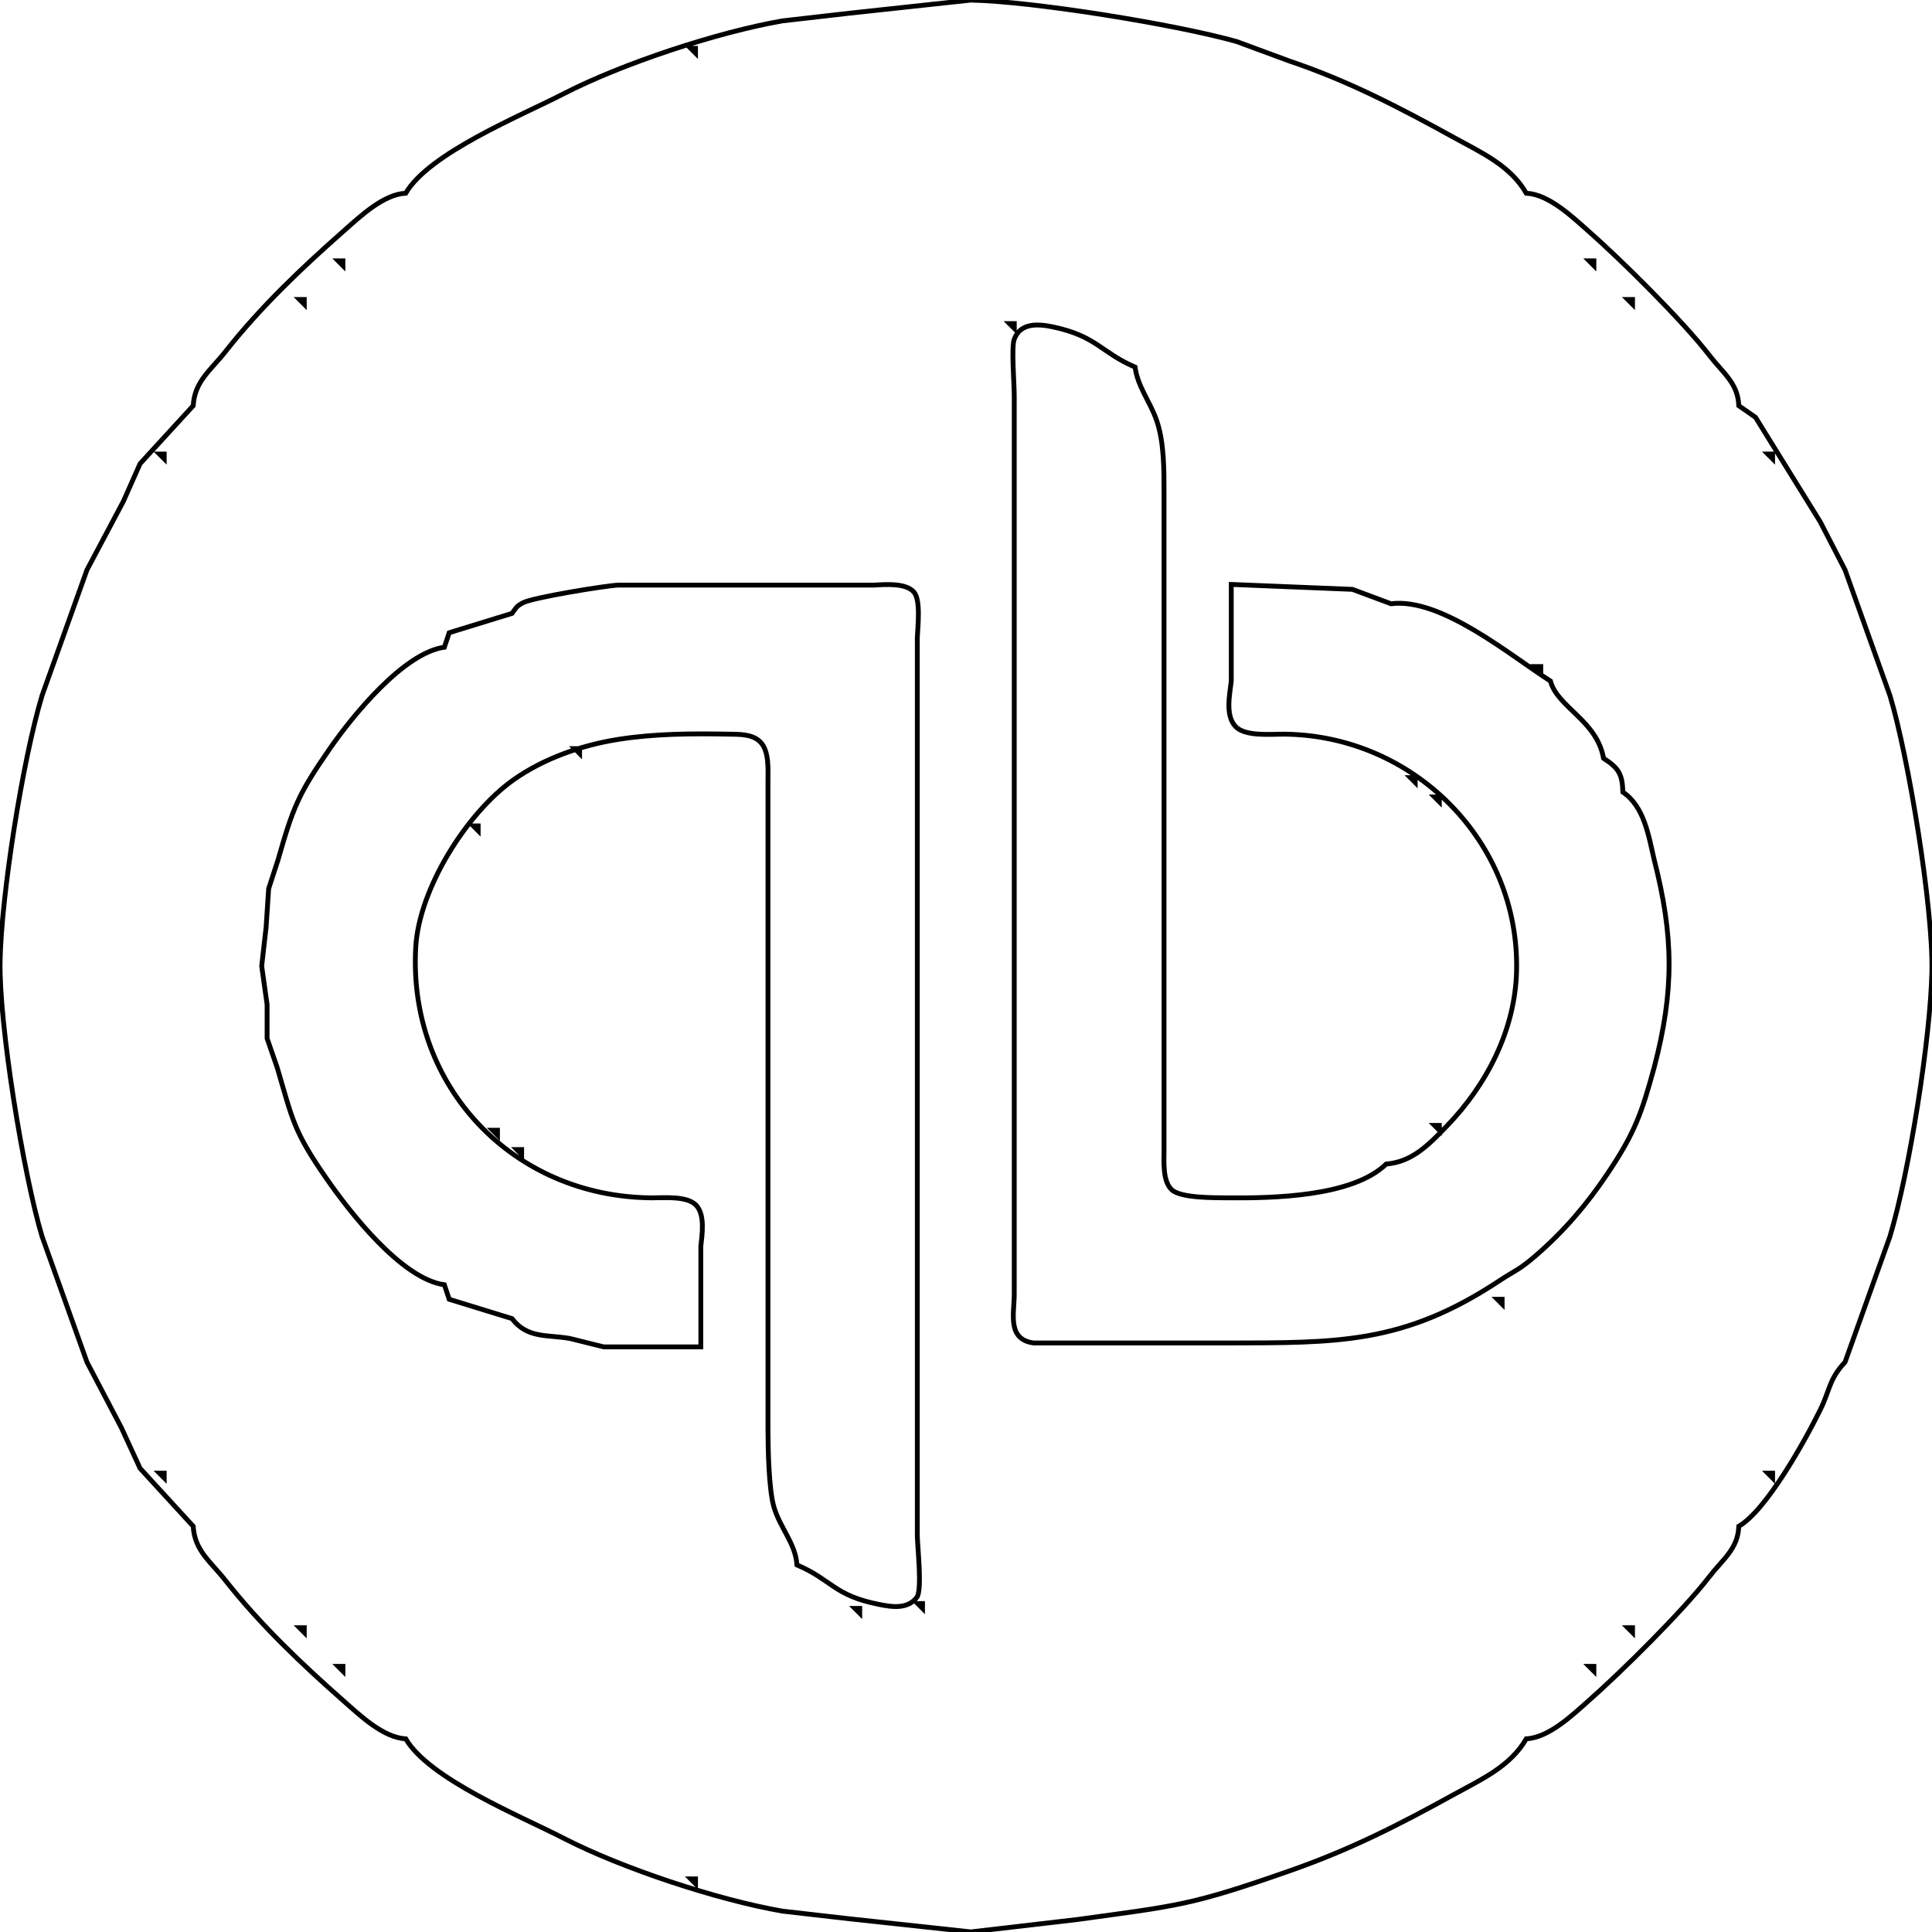 <?xml version="1.0" encoding="UTF-8" standalone="no"?>
<!DOCTYPE svg PUBLIC "-//W3C//DTD SVG 20010904//EN"
              "http://www.w3.org/TR/2001/REC-SVG-20010904/DTD/svg10.dtd">

<svg xmlns="http://www.w3.org/2000/svg"
     width="5.556in" height="5.556in"
     viewBox="0 0 400 400">
  <path id="Selection"
        fill="none" stroke="black" stroke-width="1"
        d="M 116.72,19.40
           C 128.82,13.16 148.54,6.66 162.00,4.32
             162.00,4.32 176.00,2.72 176.00,2.72
             176.00,2.72 201.00,0.02 201.00,0.02
             213.85,0.27 243.46,5.06 256.00,8.59
             256.00,8.59 267.00,12.65 267.00,12.65
             279.21,16.77 289.75,22.26 301.00,28.46
             306.65,31.57 312.69,34.26 316.00,40.00
             320.64,40.24 325.39,44.77 328.83,47.81
             335.65,53.81 348.44,66.47 353.89,73.55
             356.72,77.22 359.82,79.30 360.00,84.00
             360.00,84.00 363.46,86.40 363.46,86.40
             363.46,86.40 376.86,108.04 376.86,108.04
             376.86,108.04 382.00,118.00 382.00,118.00
             382.00,118.00 391.29,144.00 391.29,144.00
             395.14,156.73 400.24,188.01 399.98,201.00
             399.72,214.79 395.30,242.72 391.29,256.00
             391.29,256.00 382.00,282.00 382.00,282.00
             378.64,285.60 378.91,287.74 376.85,291.91
             373.73,298.25 365.74,312.67 360.00,316.00
             359.82,320.70 356.72,322.78 353.89,326.45
             348.44,333.53 335.65,346.19 328.83,352.19
             325.39,355.23 320.64,359.76 316.00,360.00
             312.69,365.74 306.65,368.43 301.00,371.54
             289.40,377.93 279.56,382.95 267.00,387.34
             246.52,394.52 243.96,394.53 223.00,397.42
             223.00,397.42 201.00,399.98 201.00,399.98
             201.00,399.98 176.00,397.28 176.00,397.28
             176.00,397.28 162.00,395.68 162.00,395.68
             148.54,393.34 128.82,386.84 116.72,380.60
             107.90,376.05 88.88,368.35 84.00,360.00
             79.36,359.76 74.61,355.23 71.17,352.19
             62.49,344.55 53.89,336.37 46.72,327.26
             43.63,323.33 40.29,321.08 40.00,316.00
             40.00,316.00 29.00,304.00 29.00,304.00
             29.00,304.00 25.10,295.54 25.10,295.54
             25.10,295.54 18.00,282.00 18.00,282.00
             18.00,282.00 8.71,256.00 8.71,256.00
             4.86,243.27 -0.24,211.99 0.02,199.00
             0.28,185.21 4.70,157.28 8.71,144.00
             8.71,144.00 18.00,118.00 18.00,118.00
             18.00,118.00 25.54,103.80 25.54,103.80
             25.54,103.80 29.00,96.00 29.00,96.00
             29.00,96.00 40.00,84.00 40.00,84.00
             40.29,78.92 43.63,76.67 46.72,72.74
             53.89,63.63 62.49,55.45 71.17,47.81
             74.61,44.77 79.36,40.24 84.00,40.00
             88.88,31.65 107.90,23.95 116.72,19.40 Z
           M 143.00,10.00
           C 143.00,10.00 144.00,11.00 144.00,11.00
             144.00,11.00 144.00,10.00 144.00,10.00
             144.00,10.00 143.00,10.00 143.00,10.00 Z
           M 70.00,54.00
           C 70.00,54.00 71.00,55.00 71.00,55.00
             71.00,55.00 71.00,54.00 71.00,54.00
             71.00,54.00 70.00,54.00 70.00,54.00 Z
           M 329.00,54.00
           C 329.00,54.00 330.00,55.00 330.00,55.00
             330.00,55.00 330.00,54.00 330.00,54.00
             330.00,54.00 329.00,54.00 329.00,54.00 Z
           M 62.00,62.00
           C 62.00,62.00 63.00,63.00 63.00,63.00
             63.00,63.00 63.00,62.00 63.00,62.00
             63.00,62.00 62.00,62.00 62.00,62.00 Z
           M 337.00,62.00
           C 337.00,62.00 338.00,63.00 338.00,63.00
             338.00,63.00 338.00,62.00 338.00,62.00
             338.00,62.00 337.00,62.00 337.00,62.00 Z
           M 209.00,67.00
           C 209.00,67.00 210.00,68.00 210.00,68.00
             210.00,68.00 210.00,67.00 210.00,67.00
             210.00,67.00 209.00,67.00 209.00,67.00 Z
           M 218.00,67.68
           C 215.02,67.05 211.27,66.75 209.99,70.23
             209.36,71.81 210.00,79.56 209.99,82.00
             209.99,82.00 209.99,231.00 209.99,231.00
             209.99,231.00 209.99,268.00 209.99,268.00
             209.96,272.08 208.51,277.32 214.02,278.05
             214.02,278.05 223.00,278.05 223.00,278.05
             223.00,278.05 254.00,278.05 254.00,278.05
             276.88,278.00 290.52,278.33 310.42,265.17
             313.93,262.85 314.39,263.05 318.00,259.93
             323.78,254.94 328.57,249.34 332.81,243.00
             338.45,234.57 339.86,230.57 342.48,221.00
             346.65,205.12 346.53,193.82 342.48,177.99
             341.33,173.09 340.44,166.98 336.00,164.00
             335.89,160.27 335.14,159.02 332.00,157.00
             330.58,149.10 322.46,146.48 321.00,141.00
             312.75,135.77 298.43,123.68 288.00,125.00
             288.00,125.00 280.00,122.02 280.00,122.02
             280.00,122.02 254.92,121.00 254.92,121.00
             254.92,121.00 254.92,141.00 254.92,141.00
             254.61,143.82 253.63,148.09 255.79,150.40
             257.80,152.56 263.20,151.97 266.00,152.00
             292.64,152.31 314.60,174.15 313.99,201.00
             313.71,213.18 307.85,224.58 299.49,233.20
             295.85,236.95 292.40,240.58 287.00,241.00
             280.00,247.81 263.42,248.09 254.00,248.00
             251.38,247.97 244.47,248.07 242.60,246.33
             240.67,244.53 241.00,240.45 241.00,238.00
             241.00,238.00 241.00,102.00 241.00,102.00
             240.99,97.18 241.04,91.58 239.45,87.00
             238.10,83.12 235.55,80.08 235.00,76.00
             227.95,72.99 227.14,69.63 218.00,67.68 Z
           M 33.00,94.00
           C 33.00,94.00 34.00,95.00 34.00,95.00
             34.00,95.00 34.00,94.00 34.00,94.00
             34.00,94.00 33.00,94.00 33.00,94.00 Z
           M 366.00,94.00
           C 366.00,94.00 367.00,95.00 367.00,95.00
             367.00,95.00 367.00,94.00 367.00,94.00
             367.00,94.00 366.00,94.00 366.00,94.00 Z
           M 182.00,332.18
           C 184.61,332.70 188.02,333.28 189.92,330.57
             190.88,328.59 190.00,320.84 189.92,318.00
             189.92,318.00 189.92,170.00 189.92,170.00
             189.92,170.00 189.92,132.00 189.92,132.00
             190.01,129.69 190.66,124.28 189.23,122.60
             187.59,120.66 183.34,121.00 181.00,121.14
             181.00,121.14 128.00,121.14 128.00,121.14
             125.38,121.25 110.28,123.72 108.29,124.79
             106.81,125.58 106.90,125.82 106.00,127.00
             106.00,127.00 93.00,131.00 93.00,131.00
             93.00,131.00 92.00,134.00 92.00,134.00
             83.55,135.17 72.95,148.27 68.28,155.00
             61.72,164.47 60.68,167.15 57.57,178.00
             57.57,178.00 55.62,184.00 55.62,184.00
             55.62,184.00 55.09,192.00 55.09,192.00
             55.09,192.00 54.18,200.00 54.18,200.00
             54.18,200.00 55.30,208.00 55.30,208.00
             55.30,208.00 55.30,215.00 55.30,215.00
             55.30,215.00 57.38,221.00 57.38,221.00
             60.60,231.90 60.75,234.15 67.59,244.00
             72.45,251.01 83.16,264.78 92.00,266.00
             92.00,266.00 93.00,269.00 93.00,269.00
             93.00,269.00 106.00,273.00 106.00,273.00
             109.19,277.17 113.35,276.30 118.00,277.12
             118.00,277.12 125.00,278.86 125.00,278.86
             125.00,278.86 145.10,278.86 145.10,278.86
             145.10,278.86 145.10,258.00 145.10,258.00
             145.38,255.55 145.97,251.58 144.19,249.60
             142.33,247.54 137.59,248.01 135.00,248.00
             106.20,247.85 84.37,224.85 86.08,196.01
             86.79,183.98 96.60,168.34 106.29,161.47
             112.54,157.03 120.48,154.26 128.00,153.08
             135.62,151.88 143.30,151.86 151.00,152.00
             153.14,152.04 155.77,151.96 157.40,153.60
             159.32,155.52 158.99,159.46 159.00,162.00
             159.00,162.00 159.00,296.00 159.00,296.00
             159.01,300.00 159.17,308.39 160.23,312.00
             161.52,316.40 164.70,319.53 165.00,324.00
             172.32,327.13 172.56,330.30 182.00,332.18 Z
           M 318.00,138.00
           C 318.00,138.00 319.00,139.00 319.00,139.00
             319.00,139.00 319.00,138.00 319.00,138.00
             319.00,138.00 318.00,138.00 318.00,138.00 Z
           M 119.00,155.00
           C 119.00,155.00 120.00,156.00 120.00,156.00
             120.00,156.00 120.00,155.00 120.00,155.00
             120.00,155.00 119.00,155.00 119.00,155.00 Z
           M 292.00,161.00
           C 292.00,161.00 293.00,162.00 293.00,162.00
             293.00,162.00 293.00,161.00 293.00,161.00
             293.00,161.00 292.00,161.00 292.00,161.00 Z
           M 297.00,165.00
           C 297.00,165.00 298.00,166.00 298.00,166.00
             298.00,166.00 298.00,165.00 298.00,165.00
             298.00,165.00 297.00,165.00 297.00,165.00 Z
           M 98.00,171.00
           C 98.00,171.00 99.00,172.00 99.00,172.00
             99.00,172.00 99.00,171.00 99.00,171.00
             99.00,171.00 98.00,171.00 98.00,171.00 Z
           M 297.00,233.00
           C 297.00,233.00 298.00,234.00 298.00,234.00
             298.00,234.00 298.00,233.00 298.00,233.00
             298.00,233.00 297.00,233.00 297.00,233.00 Z
           M 102.00,234.00
           C 102.00,234.00 103.00,235.00 103.00,235.00
             103.00,235.00 103.00,234.00 103.00,234.00
             103.00,234.00 102.00,234.00 102.00,234.00 Z
           M 107.00,238.00
           C 107.00,238.00 108.00,239.00 108.00,239.00
             108.00,239.00 108.00,238.00 108.00,238.00
             108.00,238.00 107.00,238.00 107.00,238.00 Z
           M 310.00,269.00
           C 310.00,269.00 311.00,270.00 311.00,270.00
             311.00,270.00 311.00,269.00 311.00,269.00
             311.00,269.00 310.00,269.00 310.00,269.00 Z
           M 33.00,305.00
           C 33.00,305.00 34.00,306.00 34.00,306.00
             34.00,306.00 34.00,305.00 34.00,305.00
             34.00,305.00 33.00,305.00 33.00,305.00 Z
           M 366.00,305.00
           C 366.00,305.00 367.00,306.00 367.00,306.00
             367.00,306.00 367.00,305.00 367.00,305.00
             367.00,305.00 366.00,305.00 366.00,305.00 Z
           M 190.00,332.00
           C 190.00,332.00 191.00,333.00 191.00,333.00
             191.00,333.00 191.00,332.00 191.00,332.00
             191.00,332.00 190.00,332.00 190.00,332.00 Z
           M 177.00,333.00
           C 177.00,333.00 178.00,334.00 178.00,334.00
             178.00,334.00 178.00,333.00 178.00,333.00
             178.00,333.00 177.00,333.00 177.00,333.00 Z
           M 62.00,337.00
           C 62.00,337.00 63.00,338.00 63.00,338.00
             63.00,338.00 63.00,337.00 63.00,337.00
             63.00,337.00 62.00,337.00 62.00,337.00 Z
           M 337.00,337.00
           C 337.00,337.00 338.00,338.00 338.00,338.00
             338.00,338.00 338.00,337.00 338.00,337.00
             338.00,337.00 337.00,337.00 337.00,337.00 Z
           M 70.00,345.00
           C 70.00,345.00 71.00,346.00 71.00,346.00
             71.00,346.00 71.00,345.00 71.00,345.00
             71.00,345.00 70.00,345.00 70.00,345.00 Z
           M 329.00,345.00
           C 329.00,345.00 330.00,346.00 330.00,346.00
             330.00,346.00 330.00,345.00 330.00,345.00
             330.00,345.00 329.00,345.00 329.00,345.00 Z
           M 143.00,389.00
           C 143.00,389.00 144.00,390.00 144.00,390.00
             144.00,390.00 144.00,389.00 144.00,389.00
             144.00,389.00 143.00,389.00 143.00,389.00 Z" />
</svg>
